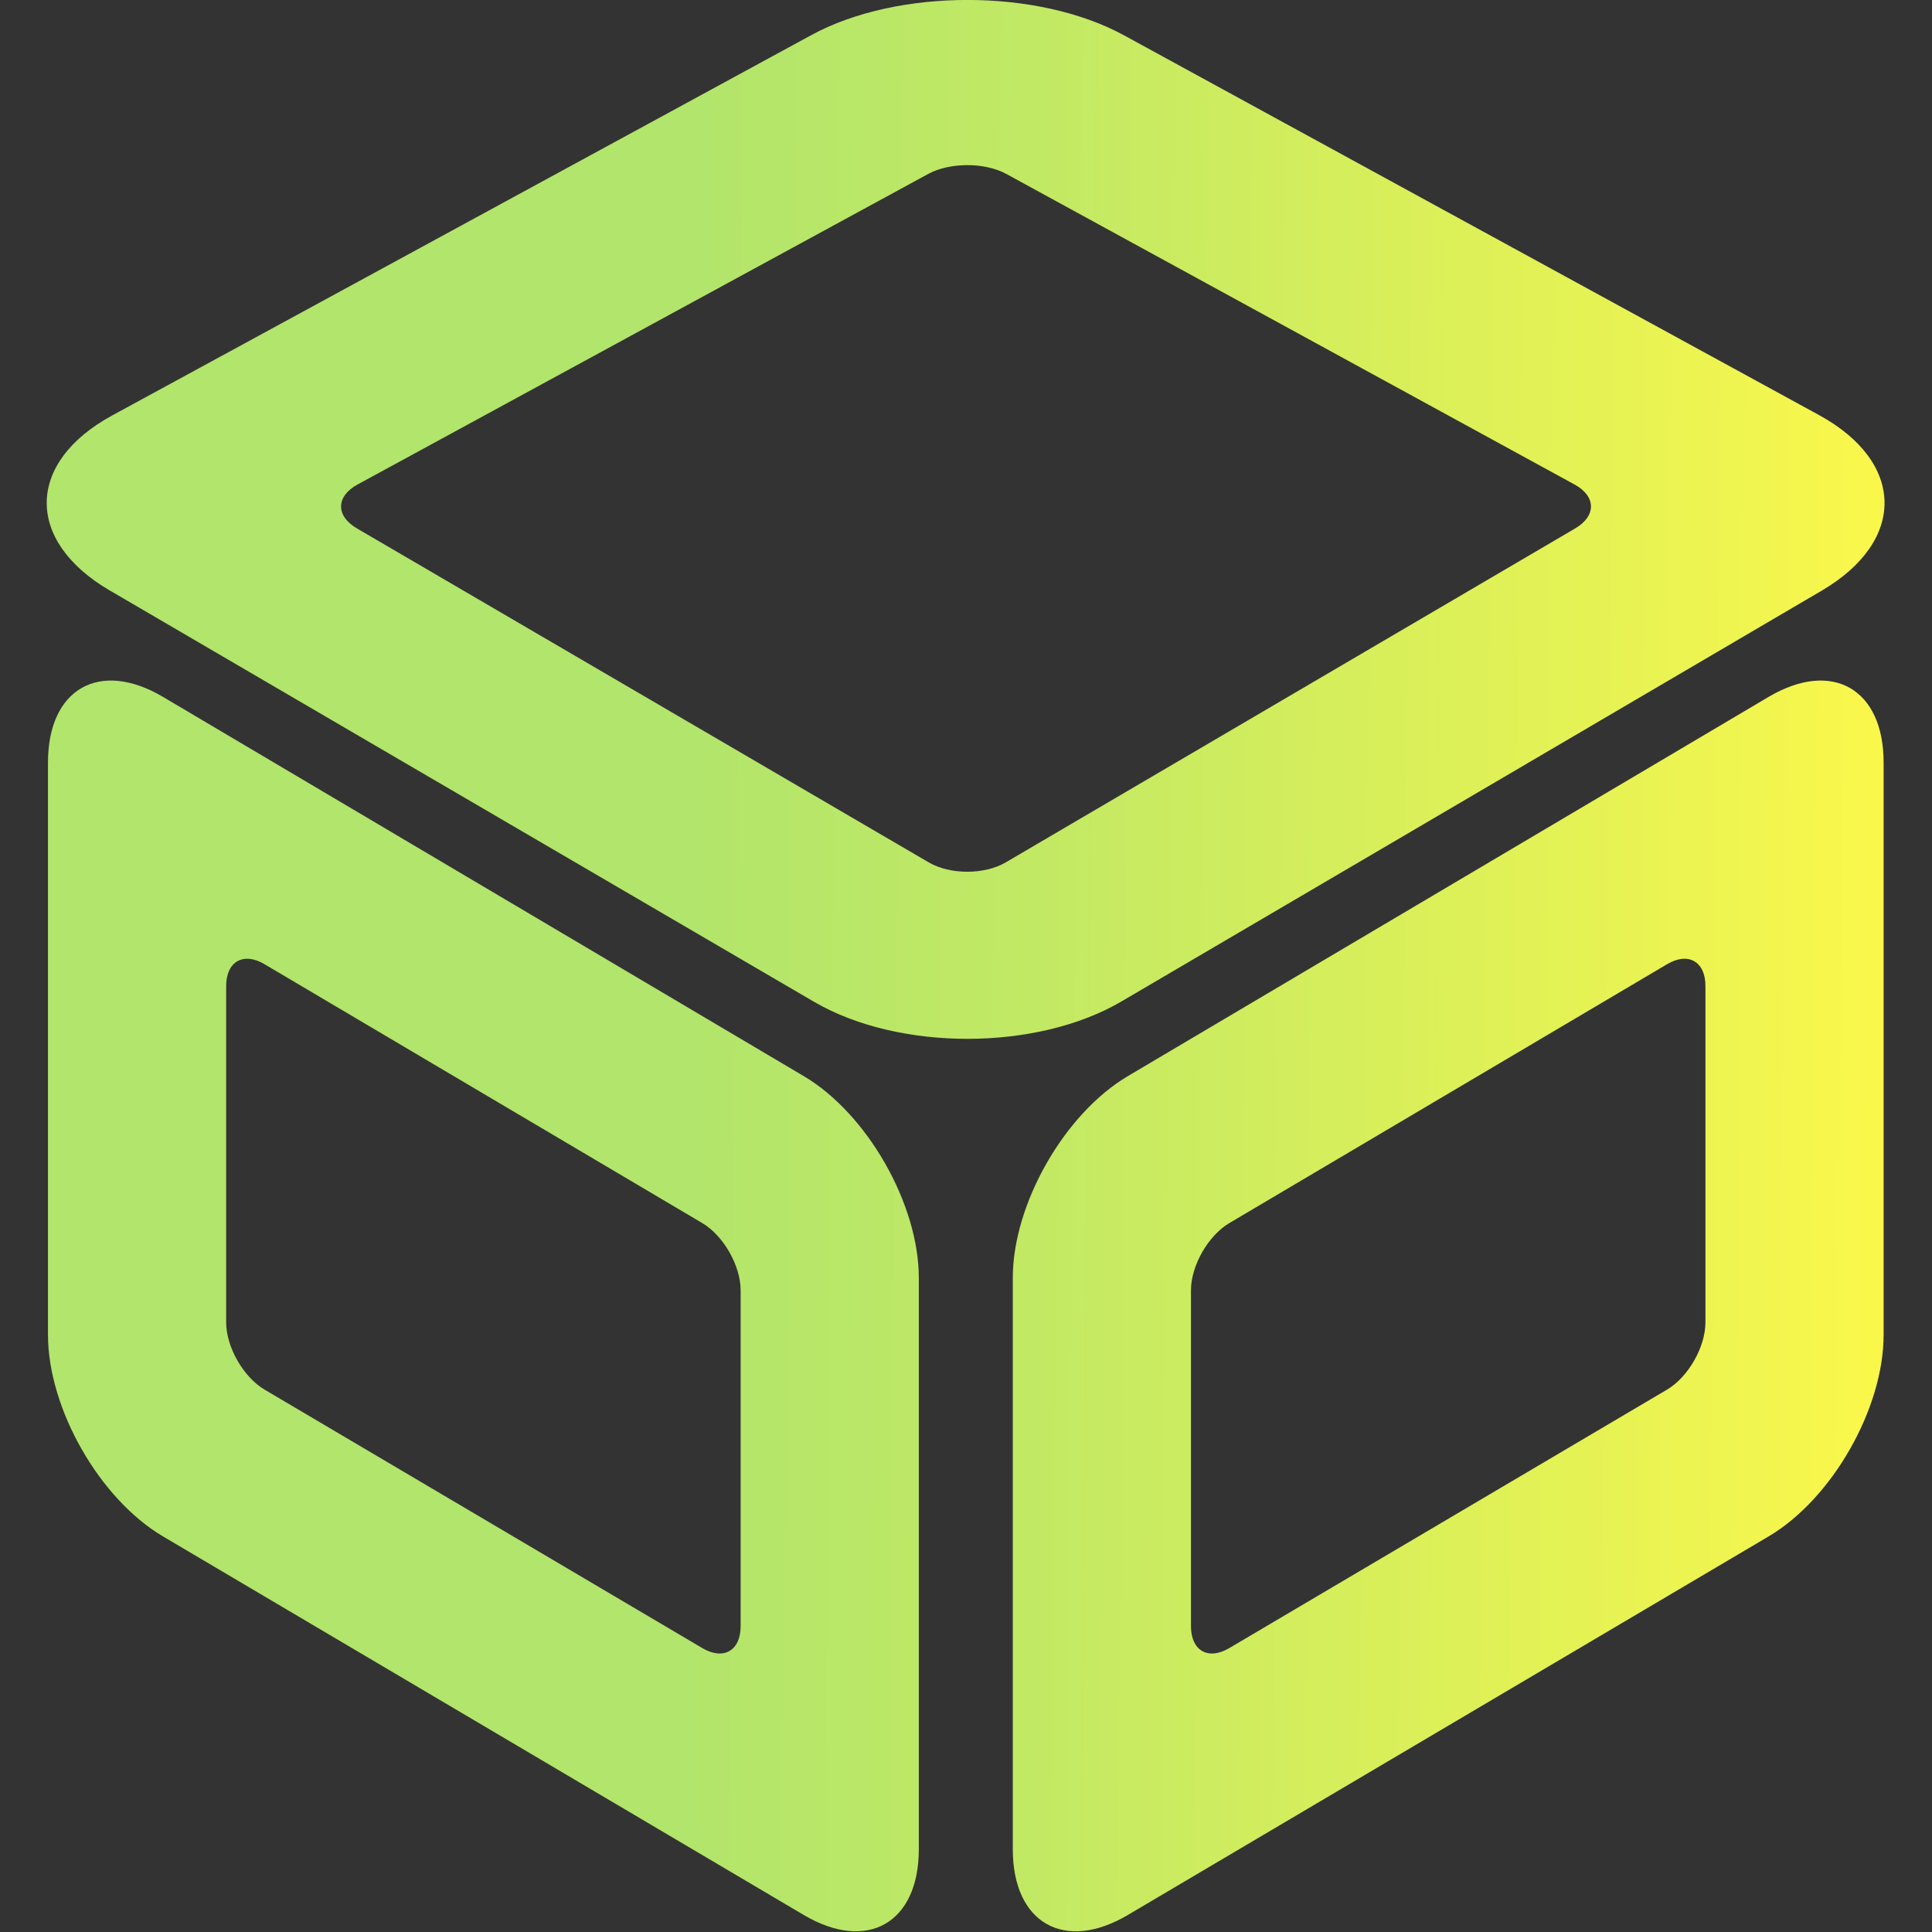 <?xml version="1.0" encoding="UTF-8" standalone="no"?>
<!-- Generator: Gravit.io -->

<svg
   xmlns:dc="http://purl.org/dc/elements/1.1/"
   xmlns:cc="http://creativecommons.org/ns#"
   xmlns:rdf="http://www.w3.org/1999/02/22-rdf-syntax-ns#"
   xmlns:svg="http://www.w3.org/2000/svg"
   xmlns="http://www.w3.org/2000/svg"
   xmlns:sodipodi="http://sodipodi.sourceforge.net/DTD/sodipodi-0.dtd"
   xmlns:inkscape="http://www.inkscape.org/namespaces/inkscape"
   style="isolation:isolate"
   viewBox="0 0 36 36"
   width="48"
   height="48"
   version="1.1"
   id="svg13"
   sodipodi:docname="etcher.svg"
   inkscape:version="0.92.4 (5da689c313, 2019-01-14)">
  <rect x="0" y="0" width="36" height="36" fill="#333333" stroke="none"/>
  <defs
     id="defs17" />
  <sodipodi:namedview
     pagecolor="#ffffff"
     bordercolor="#666666"
     borderopacity="1"
     objecttolerance="10"
     gridtolerance="10"
     guidetolerance="10"
     inkscape:pageopacity="0"
     inkscape:pageshadow="2"
     inkscape:window-width="640"
     inkscape:window-height="480"
     id="namedview15"
     showgrid="false"
     inkscape:zoom="29.365243"
     inkscape:cx="25.325443"
     inkscape:cy="32"
     inkscape:current-layer="svg13"
     units="px" />
  <linearGradient
     id="_lgradient_6"
     x1="0"
     y1="0.5"
     x2="1"
     y2="0.509"
     gradientTransform="matrix(41.259,0,0,43.359,3.37,2.321)"
     gradientUnits="userSpaceOnUse">
    <stop
       offset="34.941%"
       stop-opacity="1"
       style="stop-color:rgb(178,229,107)"
       id="stop2" />
    <stop
       offset="53.849%"
       stop-opacity="1"
       style="stop-color:rgb(194,233,100)"
       id="stop4" />
    <stop
       offset="90.405%"
       stop-opacity="1"
       style="stop-color:rgb(236,244,81)"
       id="stop6" />
    <stop
       offset="100%"
       stop-opacity="1"
       style="stop-color:rgb(250,247,75)"
       id="stop8" />
  </linearGradient>
  <g
     id="g827"
     transform="matrix(0.83,0,0,0.83,-1.927,-1.927)">
    <path
       id="path11"
       d="m 24.916,6.228 12.755,6.971 c 0.485,0.264 0.491,0.706 0.015,0.985 l -12.785,7.498 c -0.476,0.28 -1.249,0.28 -1.726,0.002 L 10.332,14.183 C 9.856,13.904 9.862,13.464 10.347,13.2 L 23.161,6.226 c 0.484,-0.263 1.271,-0.263 1.755,0.002 z m 15.693,18.231 v 7.55 c 0,0.552 -0.386,1.228 -0.861,1.509 l -9.828,5.803 c -0.475,0.281 -0.861,0.06 -0.861,-0.492 v -7.54 c 0,-0.552 0.386,-1.228 0.861,-1.509 l 9.828,-5.812 c 0.475,-0.281 0.861,-0.061 0.861,0.491 z m -13.05,-21.343 15.6,8.524 c 1.937,1.059 1.964,2.825 0.06,3.942 l -15.72,9.222 c -1.904,1.117 -4.998,1.12 -6.904,0.007 L 4.783,15.576 C 2.877,14.462 2.903,12.702 4.843,11.647 L 20.535,3.11 c 1.939,-1.055 5.087,-1.052 7.024,0.006 z m 17.05,16.323 v 12.85 c 0,1.656 -1.157,3.684 -2.583,4.526 l -14.384,8.498 c -1.426,0.843 -2.583,0.182 -2.583,-1.474 v -12.83 c 0,-1.655 1.157,-3.684 2.582,-4.528 l 14.386,-8.514 c 1.425,-0.843 2.582,-0.183 2.582,1.472 z m -25.66,11.85 v 7.54 c 0,0.552 -0.386,0.773 -0.861,0.492 L 8.26,33.518 C 7.785,33.237 7.399,32.561 7.399,32.009 v -7.55 c 0,-0.552 0.386,-0.772 0.861,-0.491 l 9.828,5.812 c 0.475,0.281 0.861,0.957 0.861,1.509 z m 4,-0.28 v 12.83 c 0,1.656 -1.157,2.317 -2.583,1.474 L 5.982,36.815 C 4.556,35.973 3.399,33.945 3.399,32.289 v -12.85 c 0,-1.655 1.157,-2.315 2.582,-1.472 l 14.386,8.514 c 1.425,0.844 2.582,2.873 2.582,4.528 z"
       style="fill:url(#_lgradient_6);fill-rule:evenodd"
       inkscape:connector-curvature="0" />
  </g>
</svg>
